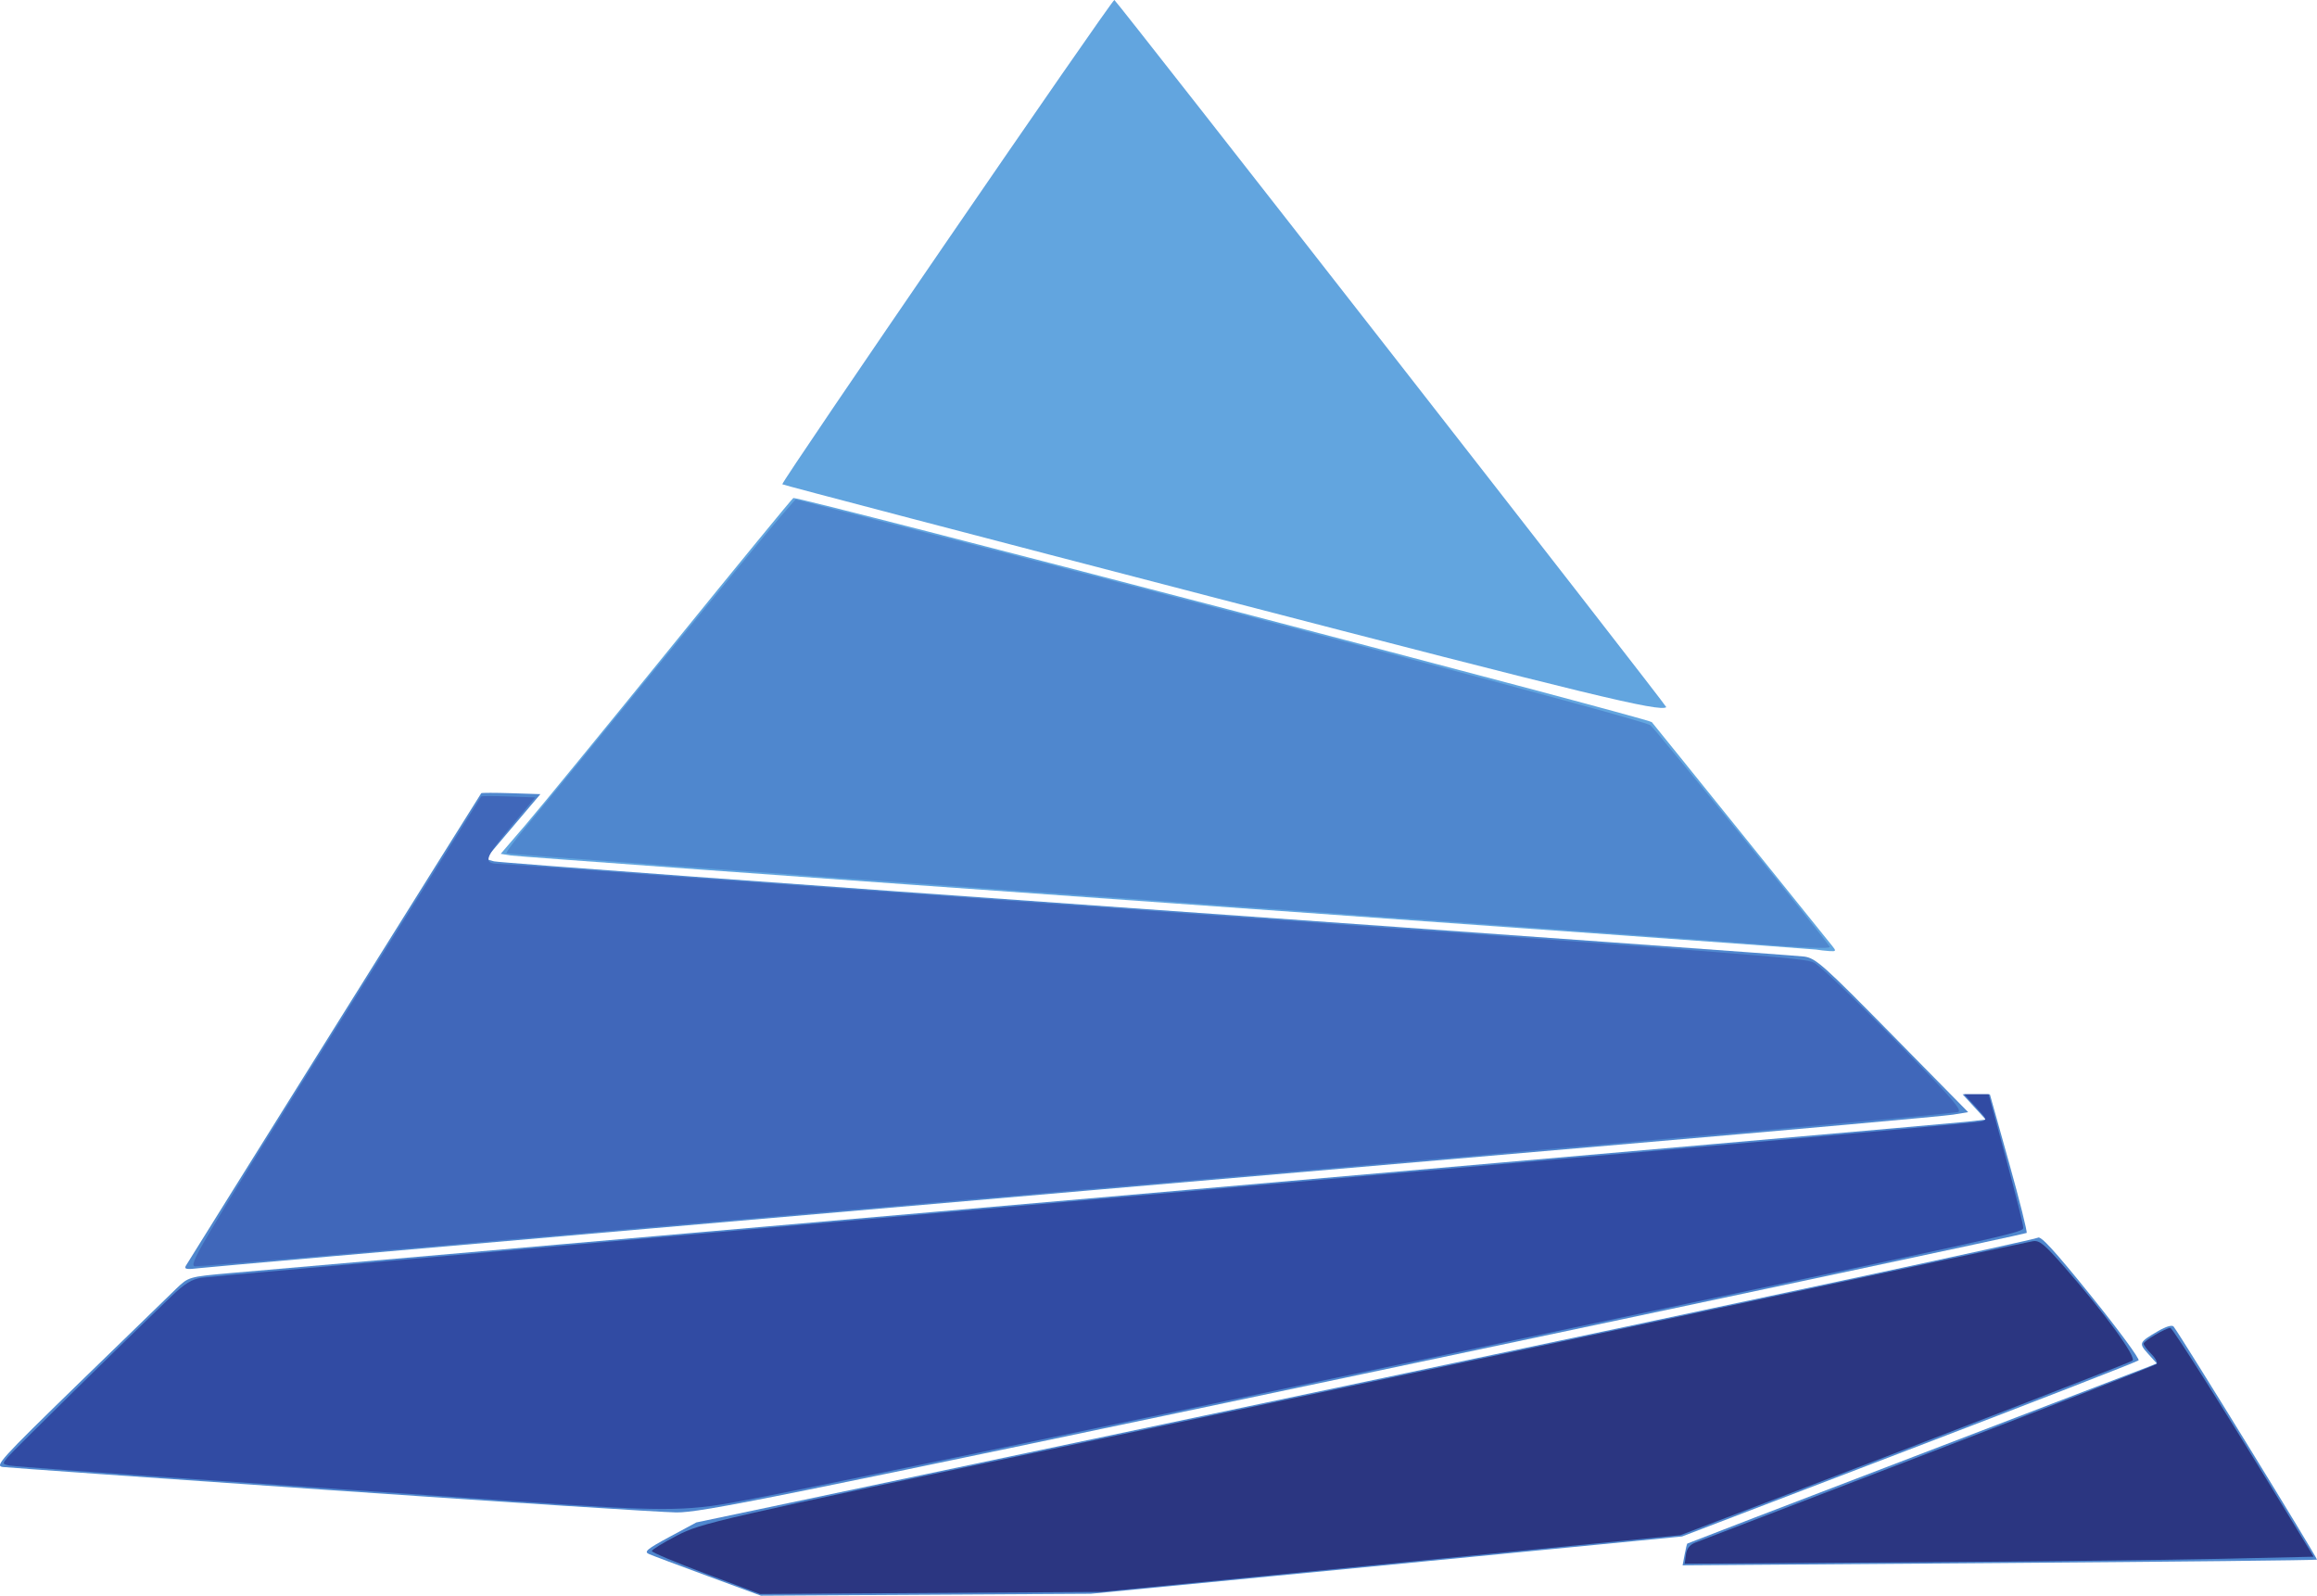 <?xml version="1.0" encoding="UTF-8" standalone="no"?>
<svg
   xmlns:dc="http://purl.org/dc/elements/1.1/"
   xmlns:cc="http://creativecommons.org/ns#"
   xmlns:rdf="http://www.w3.org/1999/02/22-rdf-syntax-ns#"
   xmlns:svg="http://www.w3.org/2000/svg"
   xmlns="http://www.w3.org/2000/svg"
   xmlns:sodipodi="http://sodipodi.sourceforge.net/DTD/sodipodi-0.dtd"
   xmlns:inkscape="http://www.inkscape.org/namespaces/inkscape"
   width="198.745mm"
   height="136.866mm"
   viewBox="0 0 198.745 136.866"
   version="1.1"
   id="svg8"
   inkscape:version="1.0 (4035a4fb49, 2020-05-01)"
   sodipodi:docname="logo.svg">
  <defs
     id="defs2" />
  <sodipodi:namedview
     inkscape:showpageshadow="true"
     showborder="true"
     fit-margin-bottom="0"
     fit-margin-right="0"
     fit-margin-left="0"
     fit-margin-top="0"
     height="210mm"
     units="mm"
     id="base"
     pagecolor="#ffffff"
     bordercolor="#666666"
     borderopacity="1.0"
     inkscape:pageopacity="0.0"
     inkscape:pageshadow="2"
     inkscape:zoom="0.7"
     inkscape:cx="378.15208"
     inkscape:cy="306.70571"
     inkscape:document-units="mm"
     inkscape:current-layer="layer1"
     inkscape:document-rotation="0"
     showgrid="false"
     inkscape:window-width="1600"
     inkscape:window-height="847"
     inkscape:window-x="-8"
     inkscape:window-y="-8"
     inkscape:window-maximized="1" />
  <g
     transform="translate(-7.177,-63.672)"
     inkscape:label="Layer 1"
     inkscape:groupmode="layer"
     id="layer1"
     style="display:inline">
    <path
       style="fill:#62a5df;fill-opacity:1;stroke:none;stroke-width:0.27;stroke-miterlimit:4;stroke-dasharray:none;stroke-opacity:1"
       d="m 111.559,114.985 c -20.455,-5.316 -37.231,-9.715 -37.28,-9.775 -0.129,-0.159 28.282,-41.589 28.485,-41.539 0.177,0.044 47.433,60.589 47.343,60.657 -0.567,0.425 -6.45,-1.001 -38.549,-9.343 z"
       id="path877" />
    <path
       style="fill:#62a5df;fill-opacity:1;stroke:none;stroke-width:0.27;stroke-miterlimit:4;stroke-dasharray:none"
       d="m 162.95,145.12 c -0.288,-0.051 -25.402,-1.856 -55.81,-4.01 -30.408,-2.154 -55.676,-3.981 -56.151,-4.059 l -0.864,-0.143 2.172,-2.532 c 1.194,-1.393 6.801,-8.243 12.46,-15.223 5.659,-6.98 10.37,-12.724 10.47,-12.765 0.371,-0.152 73.358,18.902 73.636,19.223 0.159,0.184 3.616,4.468 7.683,9.519 4.067,5.052 7.572,9.404 7.79,9.672 0.362,0.446 0.343,0.484 -0.233,0.449 -0.346,-0.021 -0.864,-0.08 -1.151,-0.131 z"
       id="path2845" />
    <path
       style="fill:#62a5df;fill-opacity:1;stroke:none;stroke-width:0.27;stroke-miterlimit:4;stroke-dasharray:none"
       d="m 158.898,144.704 c -1.51,-0.126 -22.977,-1.674 -47.706,-3.44 -47.596,-3.399 -59.931,-4.297 -60.433,-4.4 -0.17,-0.035 0.581,-1.128 1.67,-2.429 1.089,-1.301 6.478,-7.877 11.975,-14.612 5.498,-6.736 10.238,-12.478 10.534,-12.761 0.644,-0.615 -1.905,-1.198 23.706,5.423 27.979,7.233 49.59,13.011 50.092,13.395 0.469,0.358 15.389,18.785 15.389,19.007 0,0.165 -1.838,0.101 -5.228,-0.182 z"
       id="path2847" />
    <path
       style="fill:#4f87ce;fill-opacity:1;stroke:none;stroke-width:0.193;stroke-miterlimit:4;stroke-dasharray:none"
       d="m 23.119,172.241 c 0.208,-0.369 25.219,-40.378 25.337,-40.532 0.034,-0.044 1.19,-0.044 2.568,0 l 2.506,0.08 -2.358,2.783 -2.358,2.783 0.735,0.197 c 0.404,0.108 25.614,1.957 56.022,4.108 30.408,2.151 55.773,3.978 56.367,4.06 0.987,0.136 1.635,0.713 7.571,6.747 l 6.491,6.598 -1.297,0.215 c -0.713,0.118 -13.59,1.275 -28.614,2.57 -60.622,5.228 -120.457,10.432 -121.778,10.592 -1.129,0.137 -1.361,0.098 -1.192,-0.202 z"
       id="path2849" />
    <path
       style="fill:#4f87ce;fill-opacity:1;stroke:none;stroke-width:0.193;stroke-miterlimit:4;stroke-dasharray:none"
       d="m 35.515,191.488 c -15.024,-1.036 -27.663,-1.929 -28.086,-1.984 -0.719,-0.093 -0.293,-0.563 6.535,-7.211 4.017,-3.911 7.775,-7.559 8.35,-8.107 1.04,-0.991 1.064,-0.998 4.575,-1.314 1.941,-0.175 35.936,-3.13 75.546,-6.567 39.609,-3.437 72.704,-6.329 73.545,-6.427 l 1.528,-0.177 -0.993,-1.083 -0.993,-1.083 h 1.171 1.171 l 1.644,5.873 c 0.904,3.23 1.582,5.939 1.507,6.019 -0.075,0.08 -25.639,5.513 -56.807,12.073 -50.671,10.665 -56.919,11.924 -59.022,11.899 -1.294,-0.015 -14.645,-0.876 -29.669,-1.912 z"
       id="path2851" />
    <path
       style="fill:#4f87ce;fill-opacity:1;stroke:none;stroke-width:0.193;stroke-miterlimit:4;stroke-dasharray:none"
       d="m 67.901,198.867 c -2.501,-0.919 -4.782,-1.775 -5.069,-1.903 -0.438,-0.195 -0.149,-0.433 1.775,-1.469 l 2.298,-1.237 57.374,-12.07 c 31.556,-6.639 57.518,-12.197 57.694,-12.352 0.236,-0.208 1.44,1.107 4.591,5.013 2.349,2.912 4.172,5.39 4.052,5.508 -0.121,0.118 -8.98,3.565 -19.688,7.659 l -19.469,7.445 -25.362,2.458 -25.362,2.458 -14.144,0.081 -14.144,0.081 z"
       id="path2853" />
    <path
       style="fill:#4f87ce;fill-opacity:1;stroke:none;stroke-width:0.193;stroke-miterlimit:4;stroke-dasharray:none"
       d="m 151.675,197.031 c 0.094,-0.498 0.198,-0.931 0.233,-0.961 0.035,-0.03 8.826,-3.405 19.537,-7.5 10.711,-4.095 19.757,-7.559 20.103,-7.698 l 0.629,-0.253 -0.744,-0.827 c -0.823,-0.915 -0.792,-0.985 0.862,-1.95 0.669,-0.39 1.197,-0.545 1.324,-0.388 0.584,0.726 12.389,19.914 12.302,19.995 -0.056,0.052 -12.322,0.183 -27.259,0.292 l -27.157,0.197 z"
       id="path2855" />
    <path
       style="fill:#4f87ce;fill-opacity:1;stroke:none;stroke-width:0.193;stroke-miterlimit:4;stroke-dasharray:none"
       d="m 156.676,144.559 c -2.588,-0.207 -22.291,-1.631 -43.785,-3.166 -46.367,-3.311 -62.02,-4.45 -62.262,-4.532 -0.098,-0.033 0.709,-1.125 1.794,-2.426 1.085,-1.301 6.106,-7.433 11.157,-13.626 5.051,-6.193 9.781,-11.944 10.51,-12.78 l 1.325,-1.52 5.21,1.325 c 28.475,7.242 67.496,17.578 68.114,18.042 0.467,0.35 15.386,18.788 15.386,19.014 0,0.184 -2.26,0.084 -7.45,-0.331 z"
       id="path2857" />
    <path
       style="fill:#4f87ce;fill-opacity:1;stroke:none;stroke-width:0.193;stroke-miterlimit:4;stroke-dasharray:none"
       d="m 35.842,152.116 12.613,-20.171 2.321,-0.009 2.321,-0.009 -0.622,0.818 c -0.342,0.45 -1.32,1.649 -2.174,2.665 -1.118,1.331 -1.459,1.909 -1.219,2.067 0.183,0.121 1.352,0.299 2.598,0.397 6.041,0.474 27.704,2.045 56.114,4.07 51.72,3.687 54.241,3.885 54.993,4.308 0.699,0.393 4.625,4.231 9.88,9.658 2.527,2.61 2.844,3.034 2.353,3.15 -0.88,0.208 -11.855,1.183 -68.925,6.124 -29.114,2.52 -59.345,5.149 -67.181,5.841 -7.836,0.692 -14.57,1.259 -14.966,1.259 -0.675,0.001 0.057,-1.241 11.894,-20.17 z"
       id="path2859" />
    <path
       style="fill:#4067ba;fill-opacity:1;stroke:none;stroke-width:0.193;stroke-miterlimit:4;stroke-dasharray:none"
       d="m 35.811,152.178 c 6.921,-11.06 12.612,-20.146 12.646,-20.19 0.035,-0.044 1.09,-0.044 2.346,0 l 2.283,0.081 -2.164,2.598 c -2.212,2.656 -2.338,3.092 -0.893,3.103 0.29,0.002 3.819,0.254 7.842,0.559 4.023,0.305 21.312,1.558 38.421,2.784 62.557,4.482 65.763,4.729 66.488,5.132 0.72,0.4 4.52,4.112 9.746,9.518 2.239,2.316 2.929,3.183 2.614,3.287 -0.479,0.157 -20.724,1.953 -75.45,6.693 -34.996,3.031 -42.039,3.645 -65.482,5.704 -5.248,0.461 -9.865,0.838 -10.261,0.839 -0.676,2.6e-4 0.047,-1.226 11.863,-20.109 z"
       id="path2865" />
    <path
       style="fill:#314ba3;fill-opacity:1;stroke:none;stroke-width:0.193;stroke-miterlimit:4;stroke-dasharray:none"
       d="m 51.592,192.451 c -5.104,-0.356 -16.867,-1.164 -26.14,-1.795 -9.273,-0.631 -17.138,-1.208 -17.478,-1.283 -0.607,-0.133 -0.609,-0.145 -0.131,-0.72 0.432,-0.519 10.046,-9.967 14.019,-13.776 1.156,-1.109 1.764,-1.483 2.614,-1.609 0.969,-0.143 47.984,-4.248 127.626,-11.142 13.371,-1.157 24.593,-2.17 24.937,-2.25 0.62,-0.144 0.616,-0.158 -0.38,-1.244 l -1.007,-1.098 h 1.052 1.052 l 1.485,5.497 c 0.817,3.023 1.484,5.687 1.484,5.918 -7.3e-4,0.466 0.75,0.301 -49.406,10.893 -34.071,7.195 -55.67,11.678 -60.858,12.631 -4.595,0.844 -6.467,0.842 -18.87,-0.024 z"
       id="path2867" />
    <path
       style="fill:#2b3681;fill-opacity:1;stroke:none;stroke-width:0.193;stroke-miterlimit:4;stroke-dasharray:none"
       d="m 67.733,198.66 c -2.552,-0.954 -4.64,-1.831 -4.64,-1.948 0,-0.118 0.97,-0.715 2.157,-1.329 2.094,-1.082 3.128,-1.319 35.355,-8.086 18.259,-3.834 43.785,-9.234 56.725,-12 12.939,-2.766 23.83,-5.087 24.201,-5.157 0.573,-0.109 0.981,0.222 2.707,2.193 3.488,3.983 6.263,7.804 5.847,8.052 -0.404,0.241 -15.553,6.11 -29.618,11.475 l -9.149,3.49 -24.833,2.433 -24.833,2.433 -14.639,0.09 -14.639,0.09 z"
       id="path2869" />
    <path
       style="fill:#2b3681;fill-opacity:1;stroke:none;stroke-width:0.193;stroke-miterlimit:4;stroke-dasharray:none"
       d="m 151.789,197.026 c 0.072,-0.523 0.327,-0.854 0.797,-1.035 0.38,-0.147 9.396,-3.607 20.035,-7.689 10.639,-4.082 19.434,-7.516 19.543,-7.631 0.11,-0.115 -0.096,-0.505 -0.457,-0.866 -0.361,-0.361 -0.657,-0.758 -0.657,-0.881 0,-0.232 1.899,-1.349 2.294,-1.349 0.2,0 5.024,7.658 10.345,16.422 l 1.944,3.201 -8.141,0.183 c -4.477,0.101 -16.616,0.235 -26.975,0.299 l -18.834,0.115 z"
       id="path2871" />
    <path
       style="fill:#2b3681;fill-opacity:1;stroke:none;stroke-width:0.193;stroke-miterlimit:4;stroke-dasharray:none"
       d="m 151.84,197.285 c 0,-0.731 0.825,-1.209 4.444,-2.574 7.223,-2.724 35.947,-13.848 36.055,-13.962 0.062,-0.065 -0.158,-0.508 -0.488,-0.984 -0.488,-0.703 -0.534,-0.912 -0.243,-1.119 0.915,-0.652 1.342,-0.824 1.693,-0.68 0.34,0.139 11.416,17.69 11.752,18.624 0.203,0.564 -4.69,0.712 -30.798,0.928 -19.857,0.165 -22.415,0.138 -22.415,-0.233 z"
       id="path2873" />
  </g>
</svg>
